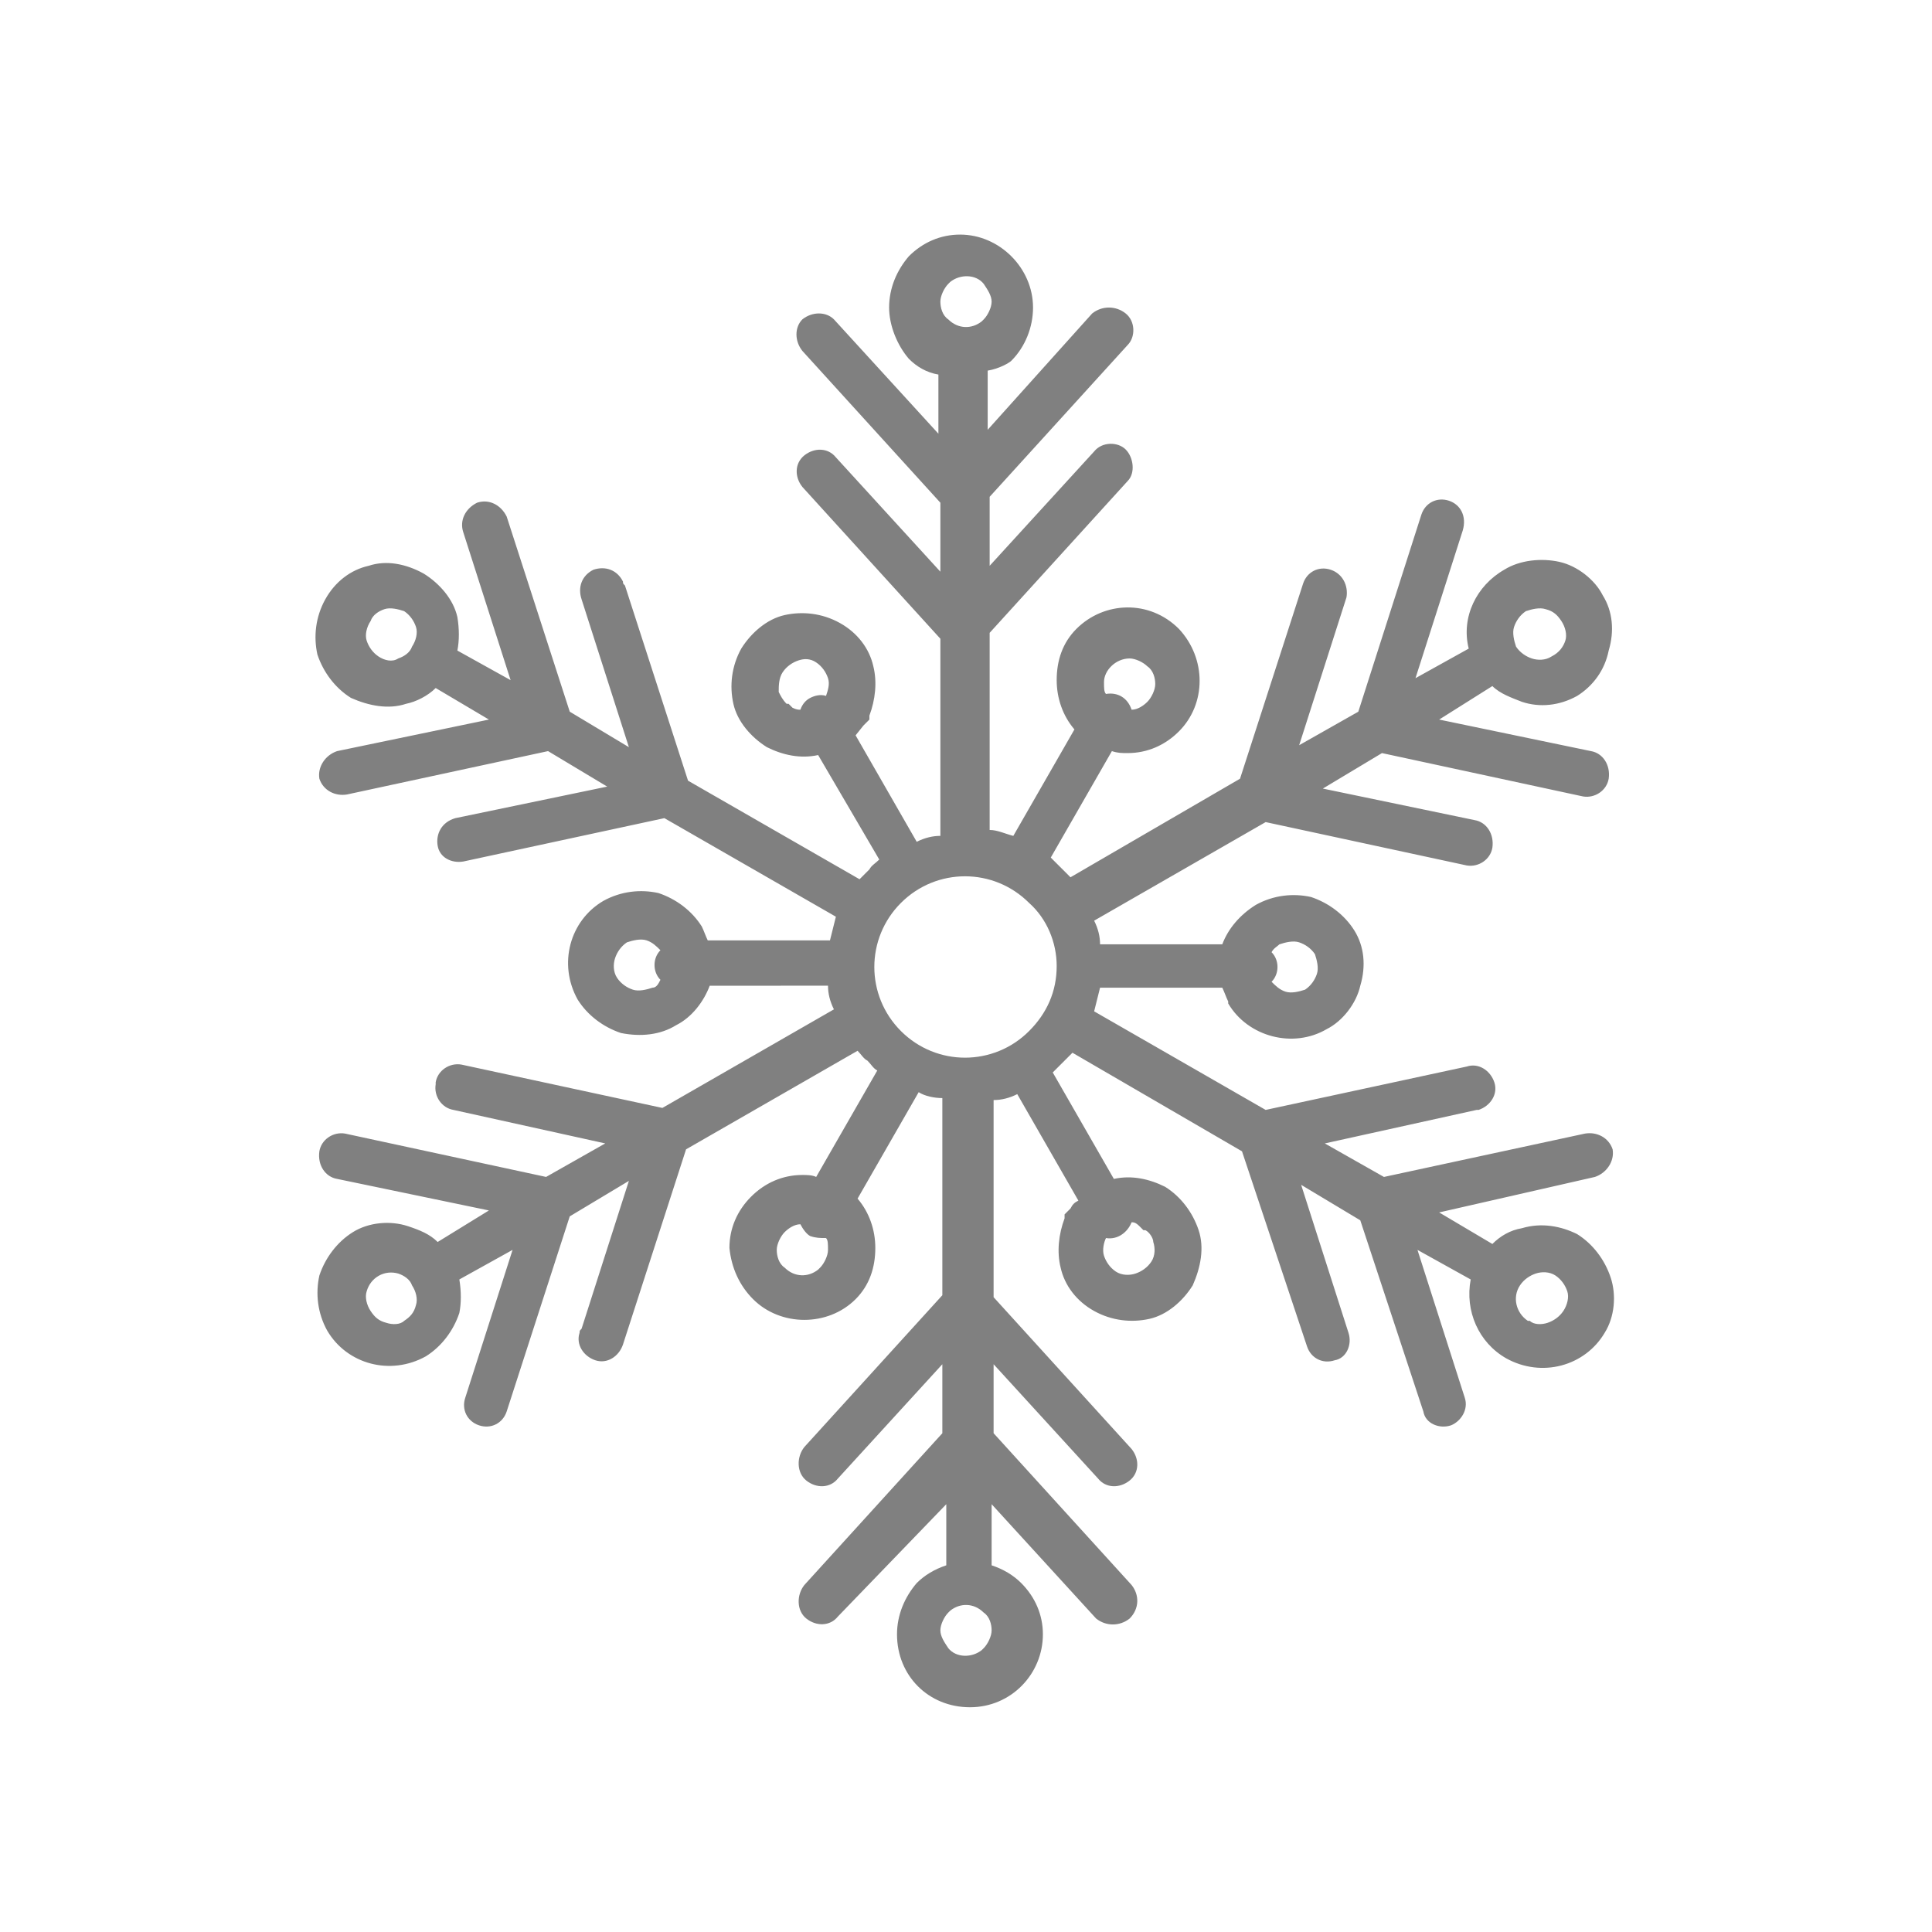 <?xml version="1.0" encoding="utf-8"?>
<!-- Generator: Adobe Illustrator 26.3.1, SVG Export Plug-In . SVG Version: 6.00 Build 0)  -->
<svg version="1.1" id="Layer_1" xmlns="http://www.w3.org/2000/svg" xmlns:xlink="http://www.w3.org/1999/xlink" x="0px" y="0px"
	 viewBox="0 0 98 98" style="enable-background:new 0 0 98 98;" xml:space="preserve">
<style type="text/css">
	.st0{fill:#808080;}
</style>
<path class="st0" d="M50.1,18.8v3l5.3-5.9c0.5-0.4,1.2-0.4,1.7,0c0.5,0.4,0.5,1.2,0.1,1.6l-7,7.7v3.5l5.3-5.8
	c0.4-0.5,1.2-0.5,1.6-0.1s0.5,1.2,0.1,1.6l-7,7.7v10c0.4,0,0.8,0.2,1.2,0.3l3.1-5.4c-0.6-0.7-0.9-1.6-0.9-2.5c0-1,0.3-1.9,1-2.6
	c1.4-1.4,3.7-1.5,5.2,0c0,0,0,0,0,0c1.4,1.5,1.4,3.8,0,5.2c-0.7,0.7-1.6,1.1-2.6,1.1c-0.3,0-0.5,0-0.8-0.1l-3.1,5.4l0.5,0.5l0.5,0.5
	l8.6-5l3.2-9.9c0.2-0.6,0.8-0.9,1.4-0.7c0,0,0,0,0,0c0.6,0.2,0.9,0.8,0.8,1.4c0,0,0,0,0,0l-2.4,7.5l3-1.7l3.2-10
	c0.2-0.6,0.8-0.9,1.4-0.7c0.6,0.2,0.9,0.8,0.7,1.5l-2.4,7.5l2.7-1.5c-0.4-1.6,0.4-3.2,1.8-4c0.8-0.5,1.9-0.6,2.8-0.4
	c0.9,0.2,1.8,0.9,2.2,1.7c0.5,0.8,0.6,1.8,0.3,2.8c-0.2,1-0.8,1.8-1.6,2.3c-0.9,0.5-1.9,0.6-2.8,0.3c-0.5-0.2-1.1-0.4-1.5-0.8
	L73,36.5l7.7,1.6c0.6,0.1,1,0.7,0.9,1.4c-0.1,0.6-0.7,1-1.3,0.9c0,0,0,0,0,0l-10.2-2.2l-3,1.8l7.7,1.6c0.6,0.1,1,0.7,0.9,1.4
	c0,0,0,0,0,0c-0.1,0.6-0.7,1-1.3,0.9c0,0,0,0,0,0l-10.2-2.2l-8.7,5c0.2,0.4,0.3,0.8,0.3,1.2H62c0.3-0.8,0.9-1.5,1.7-2
	c0.9-0.5,1.9-0.6,2.8-0.4c0.9,0.3,1.7,0.9,2.2,1.7c0.5,0.8,0.6,1.8,0.3,2.8c-0.2,0.9-0.9,1.8-1.7,2.2c-1.7,1-4,0.4-5-1.3
	c0,0,0,0,0-0.1c-0.1-0.2-0.2-0.5-0.3-0.7h-6.2c-0.1,0.4-0.2,0.8-0.3,1.2l8.7,5l10.2-2.2c0.6-0.2,1.2,0.2,1.4,0.8
	c0.2,0.6-0.2,1.2-0.8,1.4c0,0-0.1,0-0.1,0l-7.7,1.7l3,1.7l10.2-2.2c0.6-0.1,1.2,0.2,1.4,0.8c0,0,0,0,0,0c0.1,0.6-0.3,1.2-0.9,1.4
	L73,61.5l2.7,1.6c0.4-0.4,0.9-0.7,1.5-0.8c1-0.3,2-0.1,2.8,0.3c0.8,0.5,1.4,1.3,1.7,2.2c0.3,0.9,0.2,2-0.3,2.8c-1,1.7-3.2,2.3-5,1.3
	c-1.4-0.8-2.1-2.4-1.8-4l-2.7-1.5l2.4,7.5c0.2,0.6-0.2,1.2-0.7,1.4c-0.6,0.2-1.3-0.1-1.4-0.7c0,0,0,0,0,0L69,61.9l-3-1.8l2.4,7.5
	c0.2,0.6-0.1,1.3-0.7,1.4c0,0,0,0,0,0c-0.6,0.2-1.2-0.1-1.4-0.7c0,0,0,0,0,0L63,58.4l-8.6-5l-0.5,0.5l-0.5,0.5l3.1,5.4
	c0.9-0.2,1.8,0,2.6,0.4c0.8,0.5,1.4,1.3,1.7,2.2c0.3,0.9,0.1,1.9-0.3,2.8c-0.5,0.8-1.3,1.5-2.2,1.7c-0.9,0.2-1.9,0.1-2.8-0.4
	c-0.9-0.5-1.5-1.3-1.7-2.2c-0.2-0.8-0.1-1.7,0.2-2.5v-0.2l0.3-0.3c0.1-0.2,0.2-0.3,0.4-0.4l-3.1-5.4c-0.4,0.2-0.8,0.3-1.2,0.3v10
	l7,7.7c0.4,0.5,0.4,1.2-0.1,1.6c-0.5,0.4-1.2,0.4-1.6-0.1l-5.3-5.8v3.5l7,7.7c0.4,0.5,0.4,1.2-0.1,1.7c-0.5,0.4-1.2,0.4-1.7,0
	l-5.3-5.8v3.1c0.6,0.2,1.1,0.5,1.5,0.9c0.7,0.7,1.1,1.6,1.1,2.6c0,2-1.6,3.7-3.7,3.7s-3.7-1.6-3.7-3.7c0-1,0.4-1.9,1-2.6
	c0.4-0.4,0.9-0.7,1.5-0.9v-3.1L42.5,82c-0.4,0.5-1.1,0.5-1.6,0.1c0,0,0,0,0,0c-0.5-0.4-0.5-1.2-0.1-1.7l7-7.7v-3.5l-5.3,5.8
	c-0.4,0.5-1.1,0.5-1.6,0.1c0,0,0,0,0,0c-0.5-0.4-0.5-1.2-0.1-1.7l7-7.7v-10c-0.4,0-0.9-0.1-1.2-0.3l-3.1,5.4
	c0.6,0.7,0.9,1.6,0.9,2.5c0,1-0.3,1.9-1,2.6c-1.4,1.4-3.8,1.4-5.2,0c-0.7-0.7-1.1-1.6-1.2-2.6c0-1,0.4-1.9,1.1-2.6
	c0.7-0.7,1.6-1.1,2.6-1.1c0.2,0,0.5,0,0.7,0.1l3.1-5.4c-0.2-0.1-0.3-0.3-0.5-0.5c-0.2-0.1-0.3-0.3-0.5-0.5l-8.7,5l-3.2,9.9
	c-0.2,0.6-0.8,1-1.4,0.8c-0.6-0.2-1-0.8-0.8-1.4c0-0.1,0-0.1,0.1-0.2l2.4-7.5l-3,1.8l-3.2,9.9c-0.2,0.6-0.8,0.9-1.4,0.7c0,0,0,0,0,0
	c-0.6-0.2-0.9-0.8-0.7-1.4l2.4-7.5l-2.7,1.5c0.1,0.6,0.1,1.2,0,1.7c-0.3,0.9-0.9,1.7-1.7,2.2c-1.8,1-4,0.4-5-1.3
	c-0.5-0.9-0.6-1.9-0.4-2.8c0.3-0.9,0.9-1.7,1.7-2.2c0.8-0.5,1.9-0.6,2.8-0.3c0.6,0.2,1.1,0.4,1.5,0.8l2.6-1.6l-7.7-1.6
	c-0.6-0.1-1-0.7-0.9-1.4c0.1-0.6,0.7-1,1.3-0.9c0,0,0,0,0,0l10.2,2.2l3-1.7l-7.7-1.7c-0.6-0.1-1-0.7-0.9-1.3c0,0,0,0,0-0.1
	c0.1-0.6,0.7-1,1.3-0.9c0,0,0,0,0,0l10.2,2.2l8.7-5c-0.2-0.4-0.3-0.8-0.3-1.2H36c-0.3,0.8-0.9,1.6-1.7,2c-0.8,0.5-1.8,0.6-2.8,0.4
	c-0.9-0.3-1.7-0.9-2.2-1.7c-1-1.8-0.4-4,1.3-5c0.9-0.5,1.9-0.6,2.8-0.4c0.9,0.3,1.7,0.9,2.2,1.7c0.1,0.2,0.2,0.5,0.3,0.7h6.2
	c0.1-0.4,0.2-0.8,0.3-1.2l-8.7-5l-10.2,2.2c-0.6,0.1-1.2-0.2-1.3-0.8c0,0,0,0,0,0c-0.1-0.6,0.2-1.2,0.9-1.4c0,0,0,0,0,0l7.7-1.6
	l-3-1.8l-10.2,2.2c-0.6,0.1-1.2-0.2-1.4-0.8c0,0,0,0,0,0c-0.1-0.6,0.3-1.2,0.9-1.4l7.7-1.6l-2.7-1.6c-0.4,0.4-1,0.7-1.5,0.8
	c-0.9,0.3-1.9,0.1-2.8-0.3c-0.8-0.5-1.4-1.3-1.7-2.2c-0.2-0.9-0.1-1.9,0.4-2.8c0.5-0.9,1.3-1.5,2.2-1.7c0.9-0.3,1.9-0.1,2.8,0.4
	c0.8,0.5,1.5,1.3,1.7,2.2c0.1,0.6,0.1,1.2,0,1.7l2.7,1.5l-2.4-7.5c-0.2-0.6,0.1-1.2,0.7-1.5c0.6-0.2,1.2,0.1,1.5,0.7l3.2,9.9l3,1.8
	l-2.4-7.5c-0.2-0.6,0-1.2,0.6-1.5c0.6-0.2,1.2,0,1.5,0.6c0,0.1,0,0.1,0.1,0.2l3.2,9.9l8.7,5l0.5-0.5c0.1-0.2,0.3-0.3,0.5-0.5
	l-3.1-5.3c-0.9,0.2-1.8,0-2.6-0.4c-0.8-0.5-1.5-1.3-1.7-2.2c-0.2-0.9-0.1-1.9,0.4-2.8c0.5-0.8,1.3-1.5,2.2-1.7
	c0.9-0.2,1.9-0.1,2.8,0.4c0.9,0.5,1.5,1.3,1.7,2.2c0.2,0.8,0.1,1.7-0.2,2.5v0.2l-0.3,0.3l-0.4,0.5l3.1,5.4c0.4-0.2,0.8-0.3,1.2-0.3
	v-10l-7-7.7c-0.4-0.5-0.4-1.2,0.1-1.6c0.5-0.4,1.2-0.4,1.6,0.1c0,0,0,0,0,0l5.3,5.8v-3.5l-7-7.7c-0.4-0.5-0.4-1.2,0-1.6
	c0.5-0.4,1.2-0.4,1.6,0l0,0l5.3,5.8v-3c-0.6-0.1-1.1-0.4-1.5-0.8c-0.6-0.7-1-1.7-1-2.6c0-1,0.4-1.9,1-2.6c0.7-0.7,1.6-1.1,2.6-1.1
	c2,0,3.7,1.7,3.7,3.7c0,1-0.4,2-1.1,2.7C51.2,18.4,50.7,18.7,50.1,18.8L50.1,18.8z M19.5,30.9c-0.3,0.1-0.6,0.3-0.7,0.6
	c-0.2,0.3-0.3,0.7-0.2,1c0.1,0.3,0.3,0.6,0.6,0.8c0.3,0.2,0.7,0.3,1,0.1c0.3-0.1,0.6-0.3,0.7-0.6c0.2-0.3,0.3-0.7,0.2-1
	c-0.1-0.3-0.3-0.6-0.6-0.8C20.2,30.9,19.8,30.8,19.5,30.9z M78.5,67.1c0.3-0.1,0.6-0.3,0.8-0.6c0.2-0.3,0.3-0.7,0.2-1
	c-0.1-0.3-0.3-0.6-0.6-0.8c-0.3-0.2-0.7-0.2-1-0.1c-0.3,0.1-0.6,0.3-0.8,0.6c-0.4,0.6-0.2,1.4,0.4,1.8c0,0,0,0,0.1,0
	C77.8,67.2,78.2,67.2,78.5,67.1L78.5,67.1z M18.6,65.5c-0.1,0.3,0,0.7,0.2,1c0.2,0.3,0.4,0.5,0.8,0.6c0.3,0.1,0.7,0.1,0.9-0.1
	c0.3-0.2,0.5-0.4,0.6-0.8c0.1-0.3,0-0.7-0.2-1c-0.1-0.3-0.4-0.5-0.7-0.6C19.5,64.4,18.8,64.8,18.6,65.5z M79.4,32.5
	c0.1-0.3,0-0.7-0.2-1c-0.2-0.3-0.4-0.5-0.8-0.6c-0.3-0.1-0.7,0-1,0.1c-0.3,0.2-0.5,0.5-0.6,0.8c-0.1,0.3,0,0.7,0.1,1
	c0.2,0.3,0.5,0.5,0.8,0.6c0.3,0.1,0.7,0.1,1-0.1C79.1,33.1,79.3,32.8,79.4,32.5z M48.1,83.6c0.4,0.5,1.2,0.5,1.7,0.1
	c0,0,0.1-0.1,0.1-0.1c0.2-0.2,0.4-0.6,0.4-0.9c0-0.3-0.1-0.7-0.4-0.9c-0.5-0.5-1.2-0.5-1.7-0.1c0,0,0,0-0.1,0.1
	c-0.2,0.2-0.4,0.6-0.4,0.9C47.7,83,47.9,83.3,48.1,83.6z M49.9,14.4c-0.4-0.5-1.2-0.5-1.7-0.1c0,0-0.1,0.1-0.1,0.1
	c-0.2,0.2-0.4,0.6-0.4,0.9c0,0.3,0.1,0.7,0.4,0.9c0.5,0.5,1.2,0.5,1.7,0.1c0,0,0,0,0.1-0.1c0.2-0.2,0.4-0.6,0.4-0.9
	C50.3,15,50.1,14.7,49.9,14.4z M40.6,36c0.1-0.3,0.3-0.5,0.5-0.6c0.2-0.1,0.5-0.2,0.8-0.1c0.1-0.3,0.2-0.6,0.1-0.9
	c-0.1-0.3-0.3-0.6-0.6-0.8l0,0c-0.3-0.2-0.6-0.2-0.9-0.1c-0.3,0.1-0.6,0.3-0.8,0.6c-0.2,0.3-0.2,0.7-0.2,1c0.1,0.2,0.2,0.4,0.4,0.6
	H40l0.2,0.2C40.4,36,40.5,36,40.6,36L40.6,36z M57.4,62c-0.2,0.5-0.7,0.9-1.3,0.8C56,63,55.9,63.4,56,63.7c0.1,0.3,0.3,0.6,0.6,0.8
	l0,0c0.3,0.2,0.7,0.2,1,0.1c0.3-0.1,0.6-0.3,0.8-0.6c0.2-0.3,0.2-0.7,0.1-1c0-0.2-0.2-0.5-0.4-0.6H58l-0.2-0.2
	C57.6,62,57.5,62,57.4,62L57.4,62z M33.5,49.7c-0.4-0.4-0.4-1.1,0-1.5c-0.2-0.2-0.4-0.4-0.7-0.5c-0.3-0.1-0.7,0-1,0.1
	c-0.3,0.2-0.5,0.5-0.6,0.8c-0.1,0.3-0.1,0.7,0.1,1c0.2,0.3,0.5,0.5,0.8,0.6c0.3,0.1,0.7,0,1-0.1C33.3,50.1,33.4,49.9,33.5,49.7
	L33.5,49.7z M64.5,48.3c0.4,0.4,0.4,1.1,0,1.5c0.2,0.2,0.4,0.4,0.7,0.5c0.3,0.1,0.7,0,1-0.1c0.3-0.2,0.5-0.5,0.6-0.8
	c0.1-0.3,0-0.7-0.1-1c-0.2-0.3-0.5-0.5-0.8-0.6c-0.3-0.1-0.7,0-1,0.1C64.8,48,64.6,48.1,64.5,48.3L64.5,48.3z M41.9,62.8
	c-0.3,0-0.5,0-0.8-0.1c-0.2-0.1-0.4-0.4-0.5-0.6c-0.3,0-0.6,0.2-0.8,0.4c-0.2,0.2-0.4,0.6-0.4,0.9c0,0.3,0.1,0.7,0.4,0.9
	c0.5,0.5,1.2,0.5,1.7,0.1c0,0,0,0,0.1-0.1c0.2-0.2,0.4-0.6,0.4-0.9C42,63.1,42,62.9,41.9,62.8z M56.1,35.2c0.6-0.1,1.1,0.2,1.3,0.8
	c0.3,0,0.6-0.2,0.8-0.4c0.2-0.2,0.4-0.6,0.4-0.9c0-0.3-0.1-0.7-0.4-0.9c-0.2-0.2-0.6-0.4-0.9-0.4c-0.7,0-1.3,0.6-1.3,1.2
	c0,0,0,0,0,0C56,34.9,56,35.1,56.1,35.2L56.1,35.2z M52.2,45.8c-1.8-1.8-4.7-1.8-6.5,0c-1.8,1.8-1.8,4.7,0,6.5
	c1.8,1.8,4.7,1.8,6.5,0c0.9-0.9,1.4-2,1.4-3.3C53.6,47.8,53.1,46.6,52.2,45.8z"/>
</svg>
